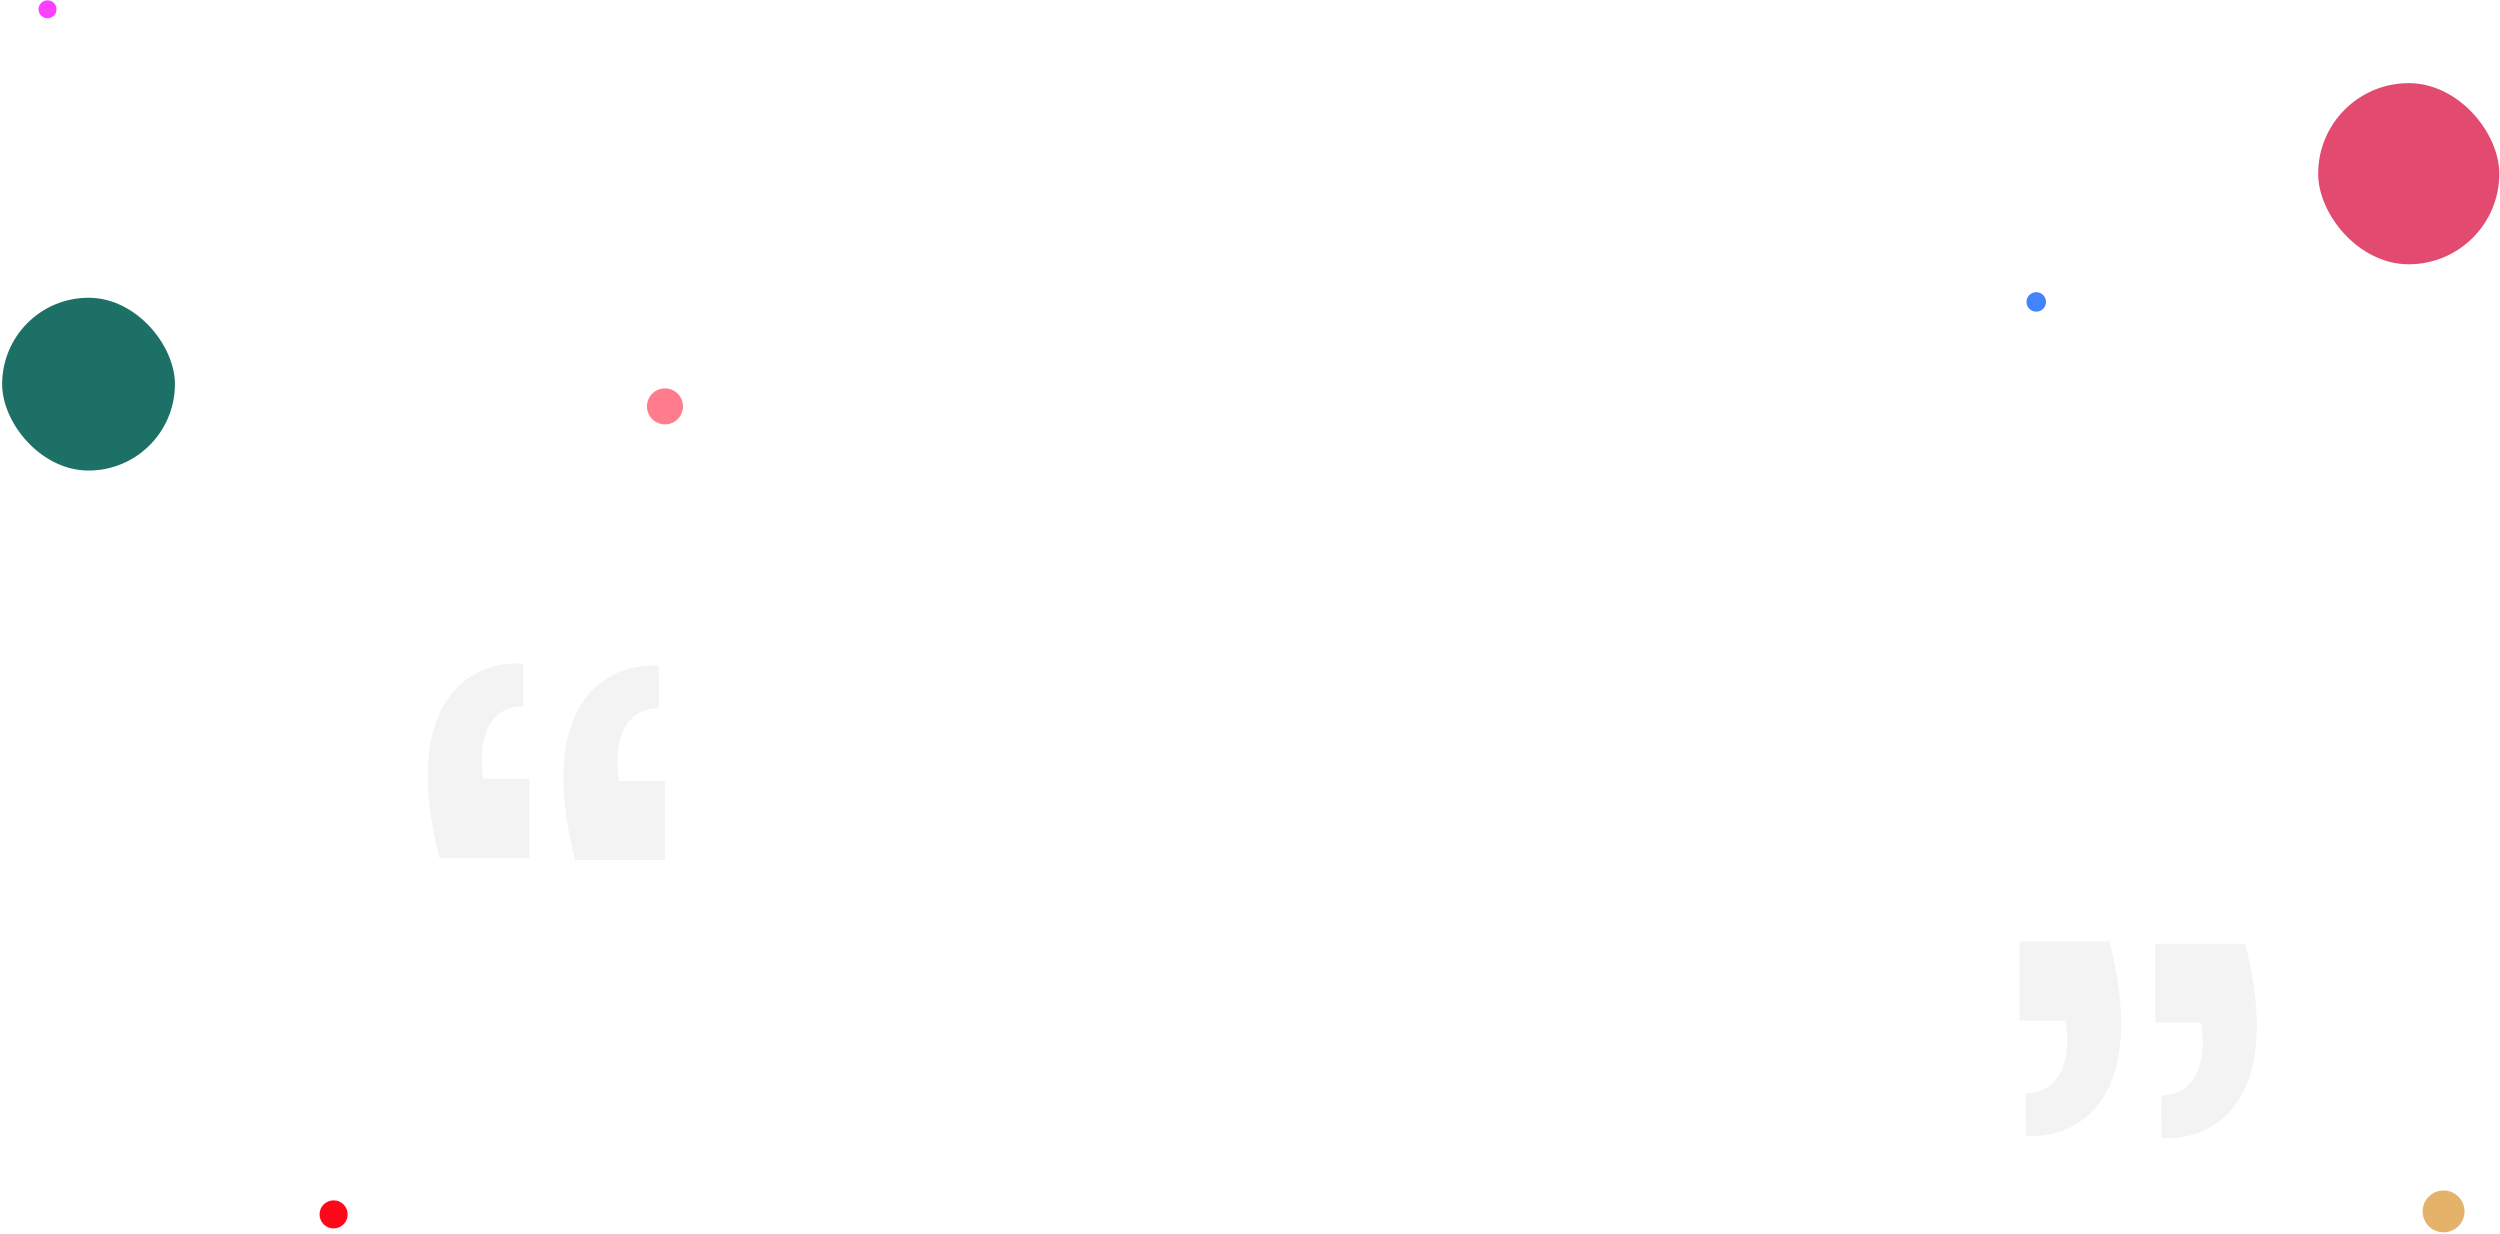 <svg width="952" height="470" viewBox="0 0 952 470" fill="none" xmlns="http://www.w3.org/2000/svg">
<path d="M820.716 389.464V359.362H854.961C870.84 422.005 840.347 434.758 823.116 433.305C823.043 427.852 822.941 416.989 823.116 417.164C839.343 416.815 839.91 398.552 838.165 389.464H820.716Z" fill="black" fill-opacity="0.05"/>
<path d="M769.062 388.646V358.544H803.306C819.185 421.186 788.693 433.94 771.461 432.487C771.389 427.034 771.287 416.171 771.461 416.346C787.689 415.997 788.256 397.734 786.511 388.646H769.062Z" fill="black" fill-opacity="0.05"/>
<path d="M201.567 296.581V326.683H167.322C151.444 264.04 181.936 251.287 199.168 252.74C199.24 258.193 199.342 269.055 199.168 268.881C182.94 269.23 182.373 287.493 184.118 296.581H201.567Z" fill="black" fill-opacity="0.05"/>
<path d="M253.222 297.399V327.501H218.977C203.098 264.859 233.591 252.105 250.822 253.558C250.895 259.011 250.996 269.874 250.822 269.699C234.594 270.048 234.027 288.311 235.772 297.399H253.222Z" fill="black" fill-opacity="0.05"/>
<rect x="0.812" y="113.385" width="65.8" height="65.8" rx="32.9" fill="#1D7066"/>
<rect x="882.752" y="31.662" width="68.984" height="68.984" rx="34.492" fill="#E34A6F"/>
<circle cx="930.51" cy="461.309" r="7.973" fill="#E5B269"/>
<circle cx="775.406" cy="114.974" r="3.715" fill="#4383FB"/>
<circle cx="127.036" cy="462.442" r="5.348" fill="#FF0618"/>
<circle cx="253.22" cy="154.75" r="6.857" fill="#FF7C8C"/>
<circle cx="18.093" cy="3.54" r="3.428" fill="#FC40FD"/>
</svg>
